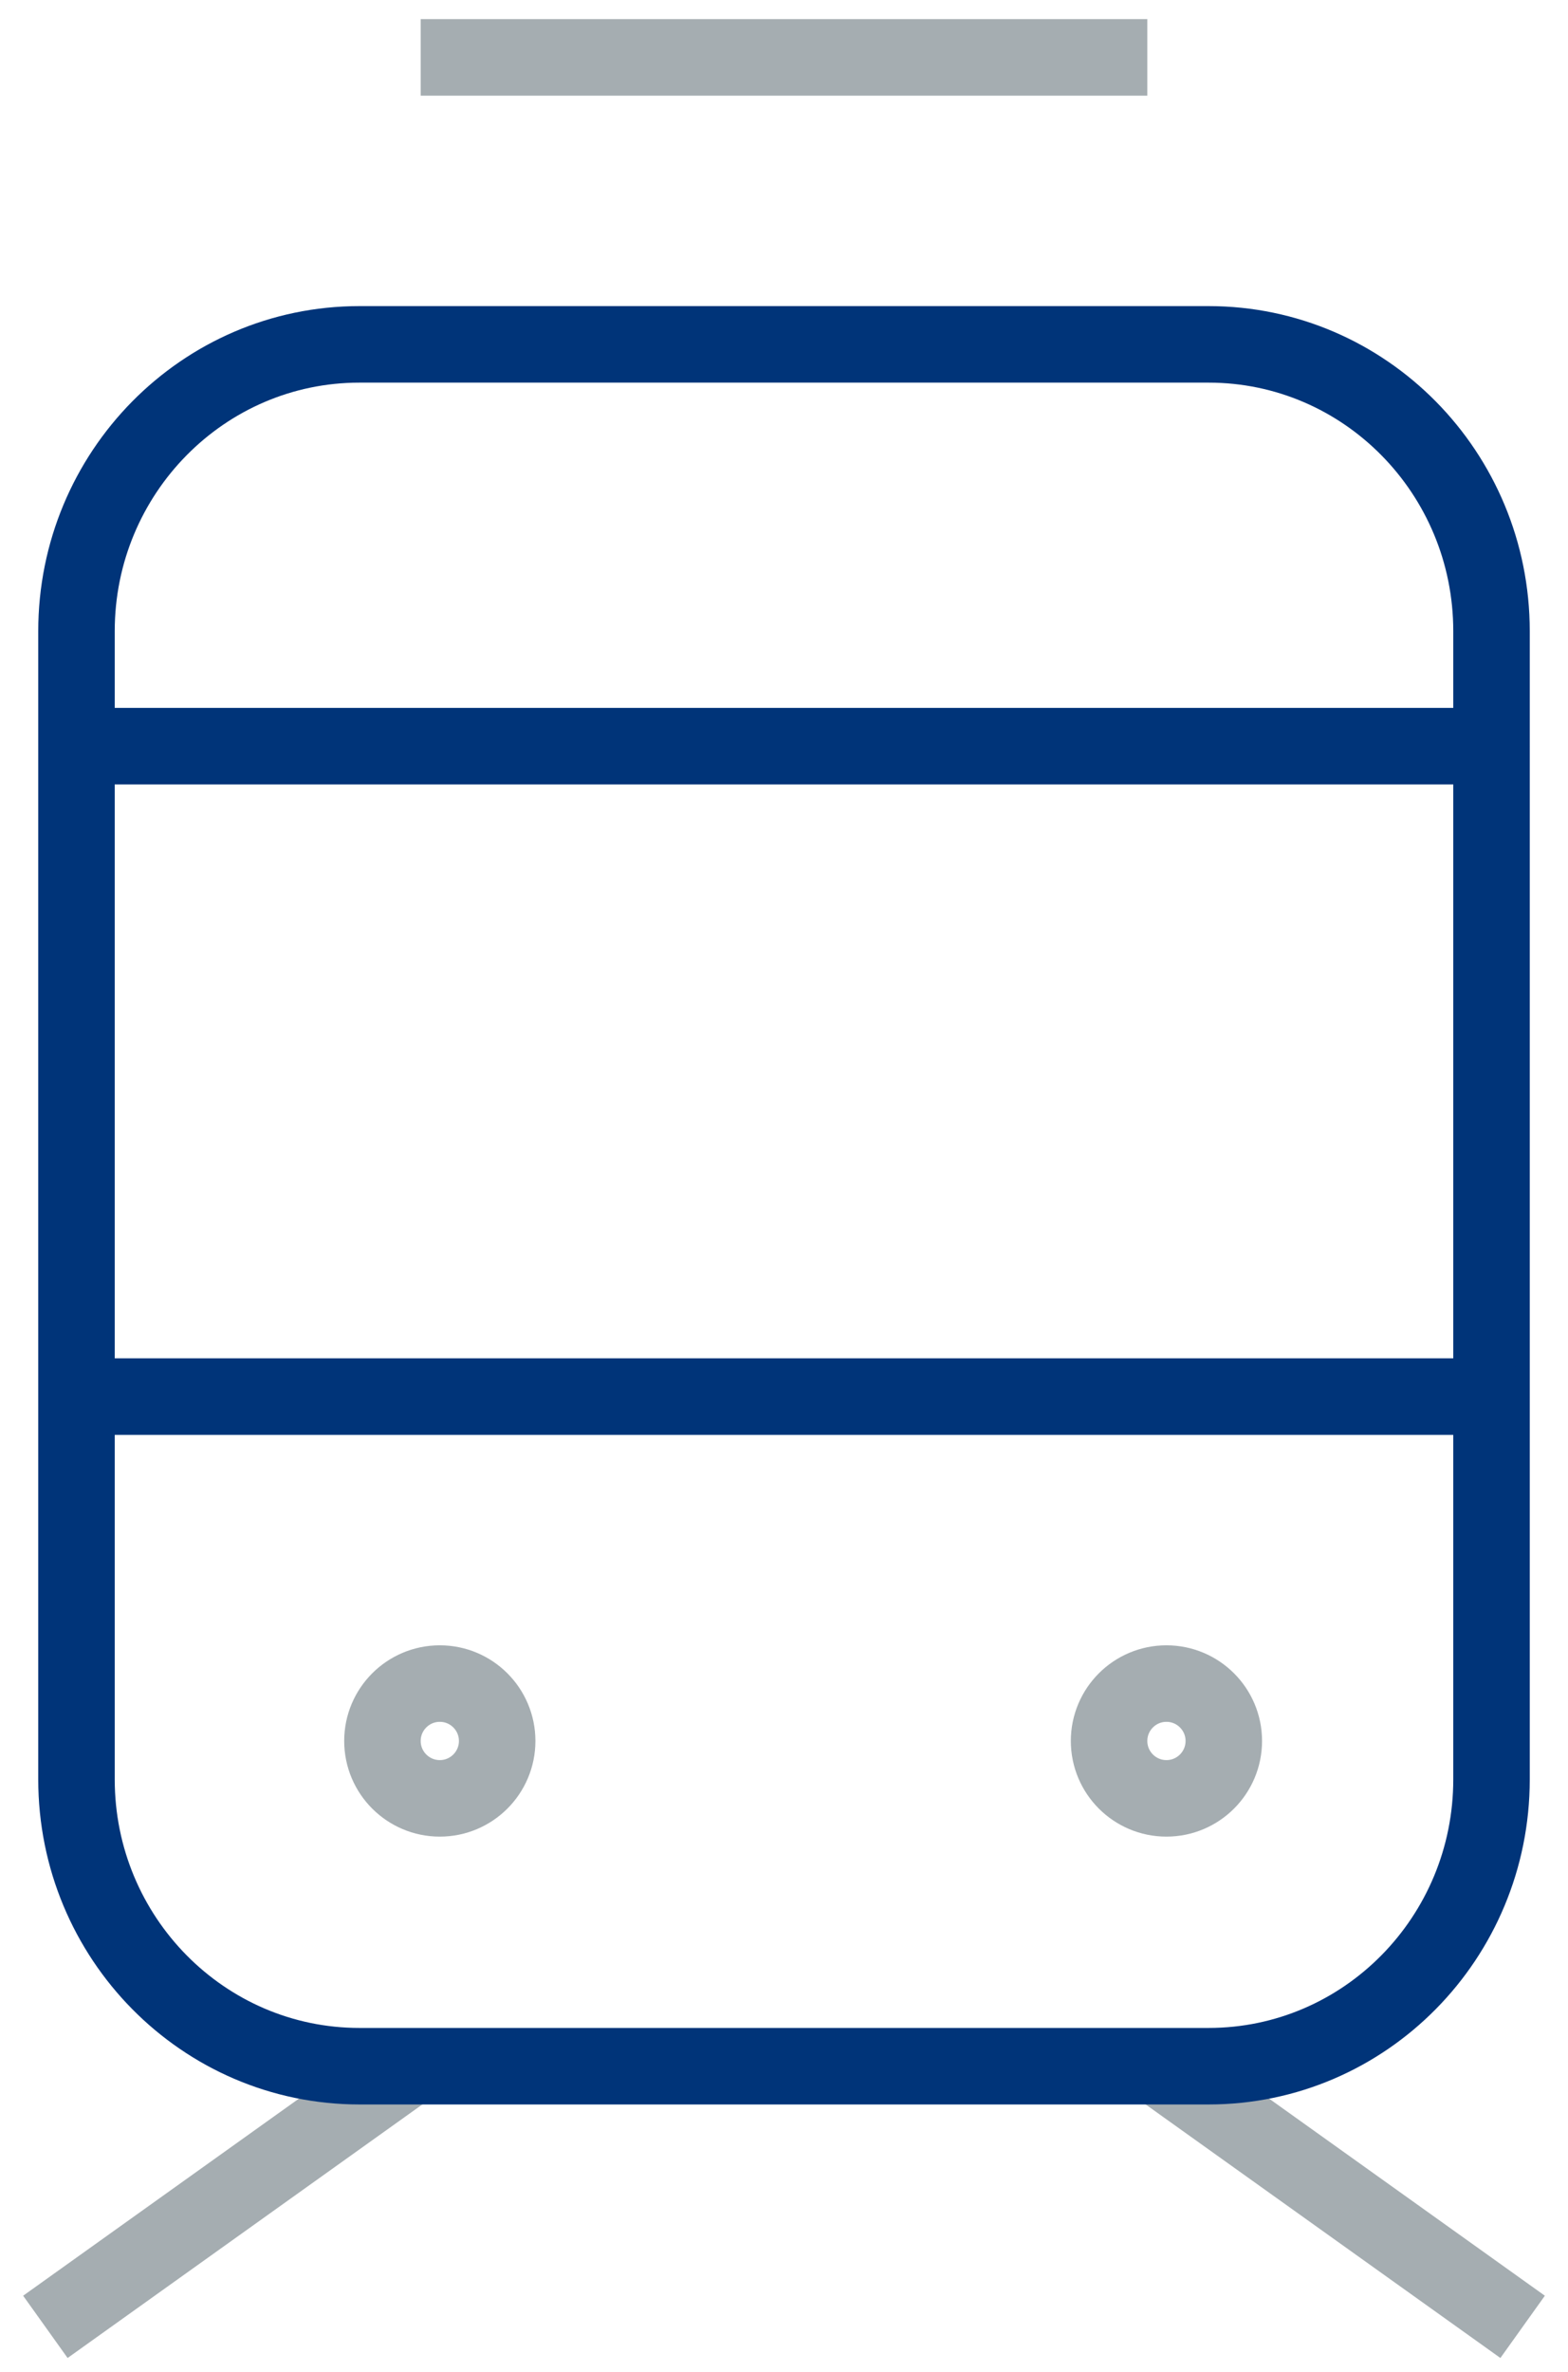 <svg width="41" height="62" viewBox="0 0 41 62" fill="none" xmlns="http://www.w3.org/2000/svg">
<g id="Group 2">
<path id="Stroke 1" fill-rule="evenodd" clip-rule="evenodd" d="M13 45.5C13 46.328 12.328 47 11.5 47C10.672 47 10 46.328 10 45.5C10 44.672 10.672 44 11.5 44C12.328 44 13 44.672 13 45.5Z" stroke="#A5ADB1" stroke-width="2" stroke-linecap="round" stroke-linejoin="round"/>
<path id="Stroke 3" fill-rule="evenodd" clip-rule="evenodd" d="M32 45.5C32 46.328 31.328 47 30.5 47C29.672 47 29 46.328 29 45.5C29 44.672 29.672 44 30.5 44C31.328 44 32 44.672 32 45.5Z" stroke="#A5ADB1" stroke-width="2" stroke-linecap="round" stroke-linejoin="round"/>
<path id="Stroke 7" d="M31 54.516L39 60.231" stroke="#A5ADB1" stroke-width="2" stroke-linecap="square" stroke-linejoin="round"/>
<path id="Stroke 7_2" d="M2 60.231L10 54.516" stroke="#A5ADB1" stroke-width="2" stroke-linecap="square" stroke-linejoin="round"/>
<path id="Stroke 9" fill-rule="evenodd" clip-rule="evenodd" d="M31.602 54H9.399C5.314 54 2 50.642 2 46.504V16.496C2 12.358 5.314 9 9.399 9H31.602C35.688 9 39 12.358 39 16.496V46.504C39 50.642 35.688 54 31.602 54Z" stroke="#003479" stroke-width="2" stroke-linecap="round" stroke-linejoin="round"/>
<path id="Stroke 11" d="M3 36.5H39" stroke="#003479" stroke-width="2" stroke-linecap="round" stroke-linejoin="round"/>
<path id="Stroke 13" d="M3 19.5H39" stroke="#003479" stroke-width="2" stroke-linecap="round" stroke-linejoin="round"/>
<path id="Stroke 15" d="M12 1.5H29" stroke="#A5ADB1" stroke-width="2" stroke-linecap="square" stroke-linejoin="round"/>
</g>
</svg>

